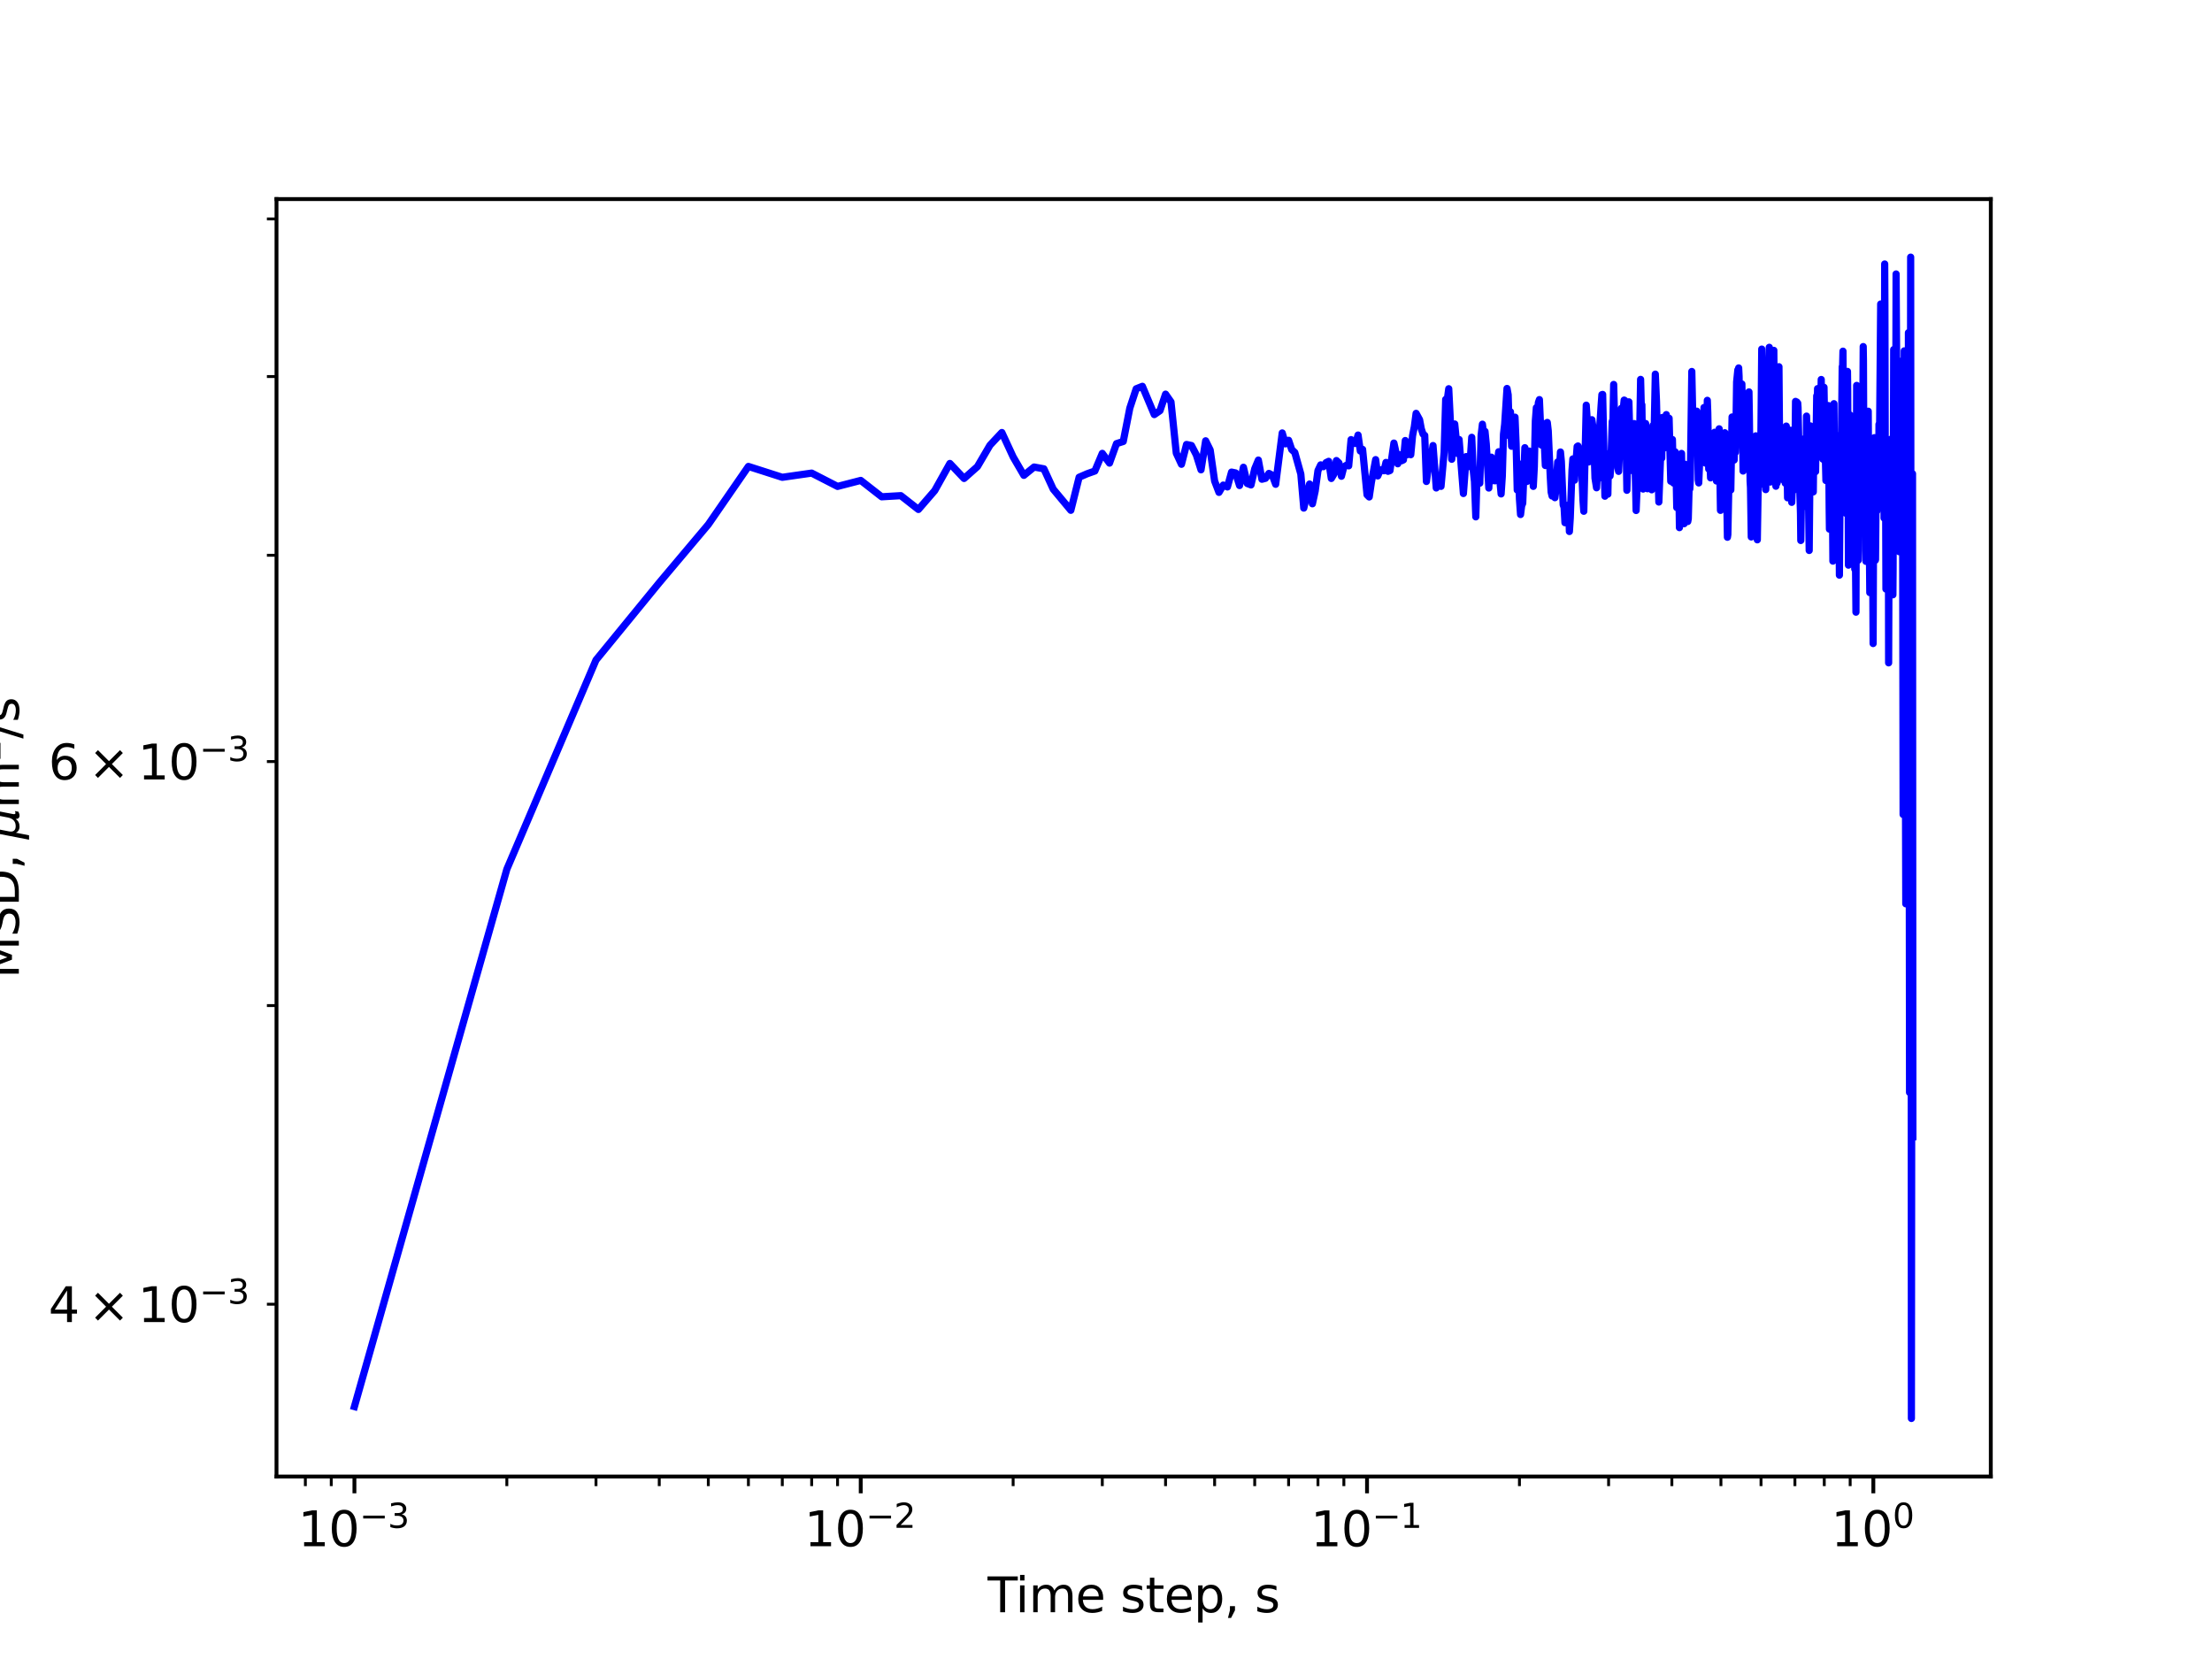 <?xml version="1.0" encoding="utf-8" standalone="no"?>
<!DOCTYPE svg PUBLIC "-//W3C//DTD SVG 1.1//EN"
  "http://www.w3.org/Graphics/SVG/1.1/DTD/svg11.dtd">
<svg xmlns:xlink="http://www.w3.org/1999/xlink" width="460.8pt" height="345.6pt" viewBox="0 0 460.8 345.6" xmlns="http://www.w3.org/2000/svg" version="1.1">
 <defs>
  <style type="text/css">*{stroke-linejoin: round; stroke-linecap: butt}</style>
 </defs>
 <g id="figure_1">
  <g id="patch_1">
   <path d="M 0 345.6 
L 460.8 345.6 
L 460.8 0 
L 0 0 
z
" style="fill: #ffffff"/>
  </g>
  <g id="axes_1">
   <g id="patch_2">
    <path d="M 57.6 307.584 
L 414.72 307.584 
L 414.72 41.472 
L 57.6 41.472 
z
" style="fill: #ffffff"/>
   </g>
   <g id="matplotlib.axis_1">
    <g id="xtick_1">
     <g id="line2d_1">
      <defs>
       <path id="mb6829b525e" d="M 0 0 
L 0 3.5 
" style="stroke: #000000; stroke-width: 0.8"/>
      </defs>
      <g>
       <use xlink:href="#mb6829b525e" x="73.833" y="307.584" style="stroke: #000000; stroke-width: 0.8"/>
      </g>
     </g>
     <g id="text_1">
      <!-- $\mathdefault{10^{-3}}$ -->
      <g transform="translate(62.083 322.182)scale(0.1 -0.1)">
       <defs>
        <path id="DejaVuSans-31" d="M 794 531 
L 1825 531 
L 1825 4091 
L 703 3866 
L 703 4441 
L 1819 4666 
L 2450 4666 
L 2450 531 
L 3481 531 
L 3481 0 
L 794 0 
L 794 531 
z
" transform="scale(0.016)"/>
        <path id="DejaVuSans-30" d="M 2034 4250 
Q 1547 4250 1301 3770 
Q 1056 3291 1056 2328 
Q 1056 1369 1301 889 
Q 1547 409 2034 409 
Q 2525 409 2770 889 
Q 3016 1369 3016 2328 
Q 3016 3291 2770 3770 
Q 2525 4250 2034 4250 
z
M 2034 4750 
Q 2819 4750 3233 4129 
Q 3647 3509 3647 2328 
Q 3647 1150 3233 529 
Q 2819 -91 2034 -91 
Q 1250 -91 836 529 
Q 422 1150 422 2328 
Q 422 3509 836 4129 
Q 1250 4750 2034 4750 
z
" transform="scale(0.016)"/>
        <path id="DejaVuSans-2212" d="M 678 2272 
L 4684 2272 
L 4684 1741 
L 678 1741 
L 678 2272 
z
" transform="scale(0.016)"/>
        <path id="DejaVuSans-33" d="M 2597 2516 
Q 3050 2419 3304 2112 
Q 3559 1806 3559 1356 
Q 3559 666 3084 287 
Q 2609 -91 1734 -91 
Q 1441 -91 1130 -33 
Q 819 25 488 141 
L 488 750 
Q 750 597 1062 519 
Q 1375 441 1716 441 
Q 2309 441 2620 675 
Q 2931 909 2931 1356 
Q 2931 1769 2642 2001 
Q 2353 2234 1838 2234 
L 1294 2234 
L 1294 2753 
L 1863 2753 
Q 2328 2753 2575 2939 
Q 2822 3125 2822 3475 
Q 2822 3834 2567 4026 
Q 2313 4219 1838 4219 
Q 1578 4219 1281 4162 
Q 984 4106 628 3988 
L 628 4550 
Q 988 4650 1302 4700 
Q 1616 4750 1894 4750 
Q 2613 4750 3031 4423 
Q 3450 4097 3450 3541 
Q 3450 3153 3228 2886 
Q 3006 2619 2597 2516 
z
" transform="scale(0.016)"/>
       </defs>
       <use xlink:href="#DejaVuSans-31" transform="translate(0 0.766)"/>
       <use xlink:href="#DejaVuSans-30" transform="translate(63.623 0.766)"/>
       <use xlink:href="#DejaVuSans-2212" transform="translate(128.203 39.047)scale(0.7)"/>
       <use xlink:href="#DejaVuSans-33" transform="translate(186.855 39.047)scale(0.7)"/>
      </g>
     </g>
    </g>
    <g id="xtick_2">
     <g id="line2d_2">
      <g>
       <use xlink:href="#mb6829b525e" x="179.305" y="307.584" style="stroke: #000000; stroke-width: 0.8"/>
      </g>
     </g>
     <g id="text_2">
      <!-- $\mathdefault{10^{-2}}$ -->
      <g transform="translate(167.555 322.182)scale(0.1 -0.1)">
       <defs>
        <path id="DejaVuSans-32" d="M 1228 531 
L 3431 531 
L 3431 0 
L 469 0 
L 469 531 
Q 828 903 1448 1529 
Q 2069 2156 2228 2338 
Q 2531 2678 2651 2914 
Q 2772 3150 2772 3378 
Q 2772 3750 2511 3984 
Q 2250 4219 1831 4219 
Q 1534 4219 1204 4116 
Q 875 4013 500 3803 
L 500 4441 
Q 881 4594 1212 4672 
Q 1544 4750 1819 4750 
Q 2544 4750 2975 4387 
Q 3406 4025 3406 3419 
Q 3406 3131 3298 2873 
Q 3191 2616 2906 2266 
Q 2828 2175 2409 1742 
Q 1991 1309 1228 531 
z
" transform="scale(0.016)"/>
       </defs>
       <use xlink:href="#DejaVuSans-31" transform="translate(0 0.766)"/>
       <use xlink:href="#DejaVuSans-30" transform="translate(63.623 0.766)"/>
       <use xlink:href="#DejaVuSans-2212" transform="translate(128.203 39.047)scale(0.7)"/>
       <use xlink:href="#DejaVuSans-32" transform="translate(186.855 39.047)scale(0.7)"/>
      </g>
     </g>
    </g>
    <g id="xtick_3">
     <g id="line2d_3">
      <g>
       <use xlink:href="#mb6829b525e" x="284.778" y="307.584" style="stroke: #000000; stroke-width: 0.8"/>
      </g>
     </g>
     <g id="text_3">
      <!-- $\mathdefault{10^{-1}}$ -->
      <g transform="translate(273.028 322.182)scale(0.1 -0.1)">
       <use xlink:href="#DejaVuSans-31" transform="translate(0 0.684)"/>
       <use xlink:href="#DejaVuSans-30" transform="translate(63.623 0.684)"/>
       <use xlink:href="#DejaVuSans-2212" transform="translate(128.203 38.966)scale(0.7)"/>
       <use xlink:href="#DejaVuSans-31" transform="translate(186.855 38.966)scale(0.7)"/>
      </g>
     </g>
    </g>
    <g id="xtick_4">
     <g id="line2d_4">
      <g>
       <use xlink:href="#mb6829b525e" x="390.25" y="307.584" style="stroke: #000000; stroke-width: 0.8"/>
      </g>
     </g>
     <g id="text_4">
      <!-- $\mathdefault{10^{0}}$ -->
      <g transform="translate(381.45 322.182)scale(0.1 -0.1)">
       <use xlink:href="#DejaVuSans-31" transform="translate(0 0.766)"/>
       <use xlink:href="#DejaVuSans-30" transform="translate(63.623 0.766)"/>
       <use xlink:href="#DejaVuSans-30" transform="translate(128.203 39.047)scale(0.7)"/>
      </g>
     </g>
    </g>
    <g id="xtick_5">
     <g id="line2d_5">
      <defs>
       <path id="m7f00b743db" d="M 0 0 
L 0 2 
" style="stroke: #000000; stroke-width: 0.6"/>
      </defs>
      <g>
       <use xlink:href="#m7f00b743db" x="63.611" y="307.584" style="stroke: #000000; stroke-width: 0.6"/>
      </g>
     </g>
    </g>
    <g id="xtick_6">
     <g id="line2d_6">
      <g>
       <use xlink:href="#m7f00b743db" x="69.007" y="307.584" style="stroke: #000000; stroke-width: 0.6"/>
      </g>
     </g>
    </g>
    <g id="xtick_7">
     <g id="line2d_7">
      <g>
       <use xlink:href="#m7f00b743db" x="105.583" y="307.584" style="stroke: #000000; stroke-width: 0.6"/>
      </g>
     </g>
    </g>
    <g id="xtick_8">
     <g id="line2d_8">
      <g>
       <use xlink:href="#m7f00b743db" x="124.156" y="307.584" style="stroke: #000000; stroke-width: 0.6"/>
      </g>
     </g>
    </g>
    <g id="xtick_9">
     <g id="line2d_9">
      <g>
       <use xlink:href="#m7f00b743db" x="137.334" y="307.584" style="stroke: #000000; stroke-width: 0.6"/>
      </g>
     </g>
    </g>
    <g id="xtick_10">
     <g id="line2d_10">
      <g>
       <use xlink:href="#m7f00b743db" x="147.555" y="307.584" style="stroke: #000000; stroke-width: 0.6"/>
      </g>
     </g>
    </g>
    <g id="xtick_11">
     <g id="line2d_11">
      <g>
       <use xlink:href="#m7f00b743db" x="155.906" y="307.584" style="stroke: #000000; stroke-width: 0.6"/>
      </g>
     </g>
    </g>
    <g id="xtick_12">
     <g id="line2d_12">
      <g>
       <use xlink:href="#m7f00b743db" x="162.967" y="307.584" style="stroke: #000000; stroke-width: 0.6"/>
      </g>
     </g>
    </g>
    <g id="xtick_13">
     <g id="line2d_13">
      <g>
       <use xlink:href="#m7f00b743db" x="169.084" y="307.584" style="stroke: #000000; stroke-width: 0.6"/>
      </g>
     </g>
    </g>
    <g id="xtick_14">
     <g id="line2d_14">
      <g>
       <use xlink:href="#m7f00b743db" x="174.479" y="307.584" style="stroke: #000000; stroke-width: 0.6"/>
      </g>
     </g>
    </g>
    <g id="xtick_15">
     <g id="line2d_15">
      <g>
       <use xlink:href="#m7f00b743db" x="211.056" y="307.584" style="stroke: #000000; stroke-width: 0.6"/>
      </g>
     </g>
    </g>
    <g id="xtick_16">
     <g id="line2d_16">
      <g>
       <use xlink:href="#m7f00b743db" x="229.629" y="307.584" style="stroke: #000000; stroke-width: 0.6"/>
      </g>
     </g>
    </g>
    <g id="xtick_17">
     <g id="line2d_17">
      <g>
       <use xlink:href="#m7f00b743db" x="242.806" y="307.584" style="stroke: #000000; stroke-width: 0.6"/>
      </g>
     </g>
    </g>
    <g id="xtick_18">
     <g id="line2d_18">
      <g>
       <use xlink:href="#m7f00b743db" x="253.027" y="307.584" style="stroke: #000000; stroke-width: 0.6"/>
      </g>
     </g>
    </g>
    <g id="xtick_19">
     <g id="line2d_19">
      <g>
       <use xlink:href="#m7f00b743db" x="261.379" y="307.584" style="stroke: #000000; stroke-width: 0.6"/>
      </g>
     </g>
    </g>
    <g id="xtick_20">
     <g id="line2d_20">
      <g>
       <use xlink:href="#m7f00b743db" x="268.44" y="307.584" style="stroke: #000000; stroke-width: 0.6"/>
      </g>
     </g>
    </g>
    <g id="xtick_21">
     <g id="line2d_21">
      <g>
       <use xlink:href="#m7f00b743db" x="274.557" y="307.584" style="stroke: #000000; stroke-width: 0.6"/>
      </g>
     </g>
    </g>
    <g id="xtick_22">
     <g id="line2d_22">
      <g>
       <use xlink:href="#m7f00b743db" x="279.952" y="307.584" style="stroke: #000000; stroke-width: 0.6"/>
      </g>
     </g>
    </g>
    <g id="xtick_23">
     <g id="line2d_23">
      <g>
       <use xlink:href="#m7f00b743db" x="316.528" y="307.584" style="stroke: #000000; stroke-width: 0.6"/>
      </g>
     </g>
    </g>
    <g id="xtick_24">
     <g id="line2d_24">
      <g>
       <use xlink:href="#m7f00b743db" x="335.101" y="307.584" style="stroke: #000000; stroke-width: 0.6"/>
      </g>
     </g>
    </g>
    <g id="xtick_25">
     <g id="line2d_25">
      <g>
       <use xlink:href="#m7f00b743db" x="348.279" y="307.584" style="stroke: #000000; stroke-width: 0.6"/>
      </g>
     </g>
    </g>
    <g id="xtick_26">
     <g id="line2d_26">
      <g>
       <use xlink:href="#m7f00b743db" x="358.5" y="307.584" style="stroke: #000000; stroke-width: 0.6"/>
      </g>
     </g>
    </g>
    <g id="xtick_27">
     <g id="line2d_27">
      <g>
       <use xlink:href="#m7f00b743db" x="366.852" y="307.584" style="stroke: #000000; stroke-width: 0.6"/>
      </g>
     </g>
    </g>
    <g id="xtick_28">
     <g id="line2d_28">
      <g>
       <use xlink:href="#m7f00b743db" x="373.913" y="307.584" style="stroke: #000000; stroke-width: 0.6"/>
      </g>
     </g>
    </g>
    <g id="xtick_29">
     <g id="line2d_29">
      <g>
       <use xlink:href="#m7f00b743db" x="380.029" y="307.584" style="stroke: #000000; stroke-width: 0.6"/>
      </g>
     </g>
    </g>
    <g id="xtick_30">
     <g id="line2d_30">
      <g>
       <use xlink:href="#m7f00b743db" x="385.424" y="307.584" style="stroke: #000000; stroke-width: 0.6"/>
      </g>
     </g>
    </g>
    <g id="text_5">
     <!-- Time step, s -->
     <g transform="translate(205.739 335.861)scale(0.1 -0.1)">
      <defs>
       <path id="DejaVuSans-54" d="M -19 4666 
L 3928 4666 
L 3928 4134 
L 2272 4134 
L 2272 0 
L 1638 0 
L 1638 4134 
L -19 4134 
L -19 4666 
z
" transform="scale(0.016)"/>
       <path id="DejaVuSans-69" d="M 603 3500 
L 1178 3500 
L 1178 0 
L 603 0 
L 603 3500 
z
M 603 4863 
L 1178 4863 
L 1178 4134 
L 603 4134 
L 603 4863 
z
" transform="scale(0.016)"/>
       <path id="DejaVuSans-6d" d="M 3328 2828 
Q 3544 3216 3844 3400 
Q 4144 3584 4550 3584 
Q 5097 3584 5394 3201 
Q 5691 2819 5691 2113 
L 5691 0 
L 5113 0 
L 5113 2094 
Q 5113 2597 4934 2840 
Q 4756 3084 4391 3084 
Q 3944 3084 3684 2787 
Q 3425 2491 3425 1978 
L 3425 0 
L 2847 0 
L 2847 2094 
Q 2847 2600 2669 2842 
Q 2491 3084 2119 3084 
Q 1678 3084 1418 2786 
Q 1159 2488 1159 1978 
L 1159 0 
L 581 0 
L 581 3500 
L 1159 3500 
L 1159 2956 
Q 1356 3278 1631 3431 
Q 1906 3584 2284 3584 
Q 2666 3584 2933 3390 
Q 3200 3197 3328 2828 
z
" transform="scale(0.016)"/>
       <path id="DejaVuSans-65" d="M 3597 1894 
L 3597 1613 
L 953 1613 
Q 991 1019 1311 708 
Q 1631 397 2203 397 
Q 2534 397 2845 478 
Q 3156 559 3463 722 
L 3463 178 
Q 3153 47 2828 -22 
Q 2503 -91 2169 -91 
Q 1331 -91 842 396 
Q 353 884 353 1716 
Q 353 2575 817 3079 
Q 1281 3584 2069 3584 
Q 2775 3584 3186 3129 
Q 3597 2675 3597 1894 
z
M 3022 2063 
Q 3016 2534 2758 2815 
Q 2500 3097 2075 3097 
Q 1594 3097 1305 2825 
Q 1016 2553 972 2059 
L 3022 2063 
z
" transform="scale(0.016)"/>
       <path id="DejaVuSans-20" transform="scale(0.016)"/>
       <path id="DejaVuSans-73" d="M 2834 3397 
L 2834 2853 
Q 2591 2978 2328 3040 
Q 2066 3103 1784 3103 
Q 1356 3103 1142 2972 
Q 928 2841 928 2578 
Q 928 2378 1081 2264 
Q 1234 2150 1697 2047 
L 1894 2003 
Q 2506 1872 2764 1633 
Q 3022 1394 3022 966 
Q 3022 478 2636 193 
Q 2250 -91 1575 -91 
Q 1294 -91 989 -36 
Q 684 19 347 128 
L 347 722 
Q 666 556 975 473 
Q 1284 391 1588 391 
Q 1994 391 2212 530 
Q 2431 669 2431 922 
Q 2431 1156 2273 1281 
Q 2116 1406 1581 1522 
L 1381 1569 
Q 847 1681 609 1914 
Q 372 2147 372 2553 
Q 372 3047 722 3315 
Q 1072 3584 1716 3584 
Q 2034 3584 2315 3537 
Q 2597 3491 2834 3397 
z
" transform="scale(0.016)"/>
       <path id="DejaVuSans-74" d="M 1172 4494 
L 1172 3500 
L 2356 3500 
L 2356 3053 
L 1172 3053 
L 1172 1153 
Q 1172 725 1289 603 
Q 1406 481 1766 481 
L 2356 481 
L 2356 0 
L 1766 0 
Q 1100 0 847 248 
Q 594 497 594 1153 
L 594 3053 
L 172 3053 
L 172 3500 
L 594 3500 
L 594 4494 
L 1172 4494 
z
" transform="scale(0.016)"/>
       <path id="DejaVuSans-70" d="M 1159 525 
L 1159 -1331 
L 581 -1331 
L 581 3500 
L 1159 3500 
L 1159 2969 
Q 1341 3281 1617 3432 
Q 1894 3584 2278 3584 
Q 2916 3584 3314 3078 
Q 3713 2572 3713 1747 
Q 3713 922 3314 415 
Q 2916 -91 2278 -91 
Q 1894 -91 1617 61 
Q 1341 213 1159 525 
z
M 3116 1747 
Q 3116 2381 2855 2742 
Q 2594 3103 2138 3103 
Q 1681 3103 1420 2742 
Q 1159 2381 1159 1747 
Q 1159 1113 1420 752 
Q 1681 391 2138 391 
Q 2594 391 2855 752 
Q 3116 1113 3116 1747 
z
" transform="scale(0.016)"/>
       <path id="DejaVuSans-2c" d="M 750 794 
L 1409 794 
L 1409 256 
L 897 -744 
L 494 -744 
L 750 256 
L 750 794 
z
" transform="scale(0.016)"/>
      </defs>
      <use xlink:href="#DejaVuSans-54"/>
      <use xlink:href="#DejaVuSans-69" x="57.959"/>
      <use xlink:href="#DejaVuSans-6d" x="85.742"/>
      <use xlink:href="#DejaVuSans-65" x="183.154"/>
      <use xlink:href="#DejaVuSans-20" x="244.678"/>
      <use xlink:href="#DejaVuSans-73" x="276.465"/>
      <use xlink:href="#DejaVuSans-74" x="328.564"/>
      <use xlink:href="#DejaVuSans-65" x="367.773"/>
      <use xlink:href="#DejaVuSans-70" x="429.297"/>
      <use xlink:href="#DejaVuSans-2c" x="492.773"/>
      <use xlink:href="#DejaVuSans-20" x="524.561"/>
      <use xlink:href="#DejaVuSans-73" x="556.348"/>
     </g>
    </g>
   </g>
   <g id="matplotlib.axis_2">
    <g id="ytick_1">
     <g id="line2d_31">
      <defs>
       <path id="m16e2342b48" d="M 0 0 
L -2 0 
" style="stroke: #000000; stroke-width: 0.6"/>
      </defs>
      <g>
       <use xlink:href="#m16e2342b48" x="57.6" y="271.69" style="stroke: #000000; stroke-width: 0.6"/>
      </g>
     </g>
     <g id="text_6">
      <!-- $\mathdefault{4\times10^{-3}}$ -->
      <g transform="translate(10.1 275.489)scale(0.1 -0.1)">
       <defs>
        <path id="DejaVuSans-34" d="M 2419 4116 
L 825 1625 
L 2419 1625 
L 2419 4116 
z
M 2253 4666 
L 3047 4666 
L 3047 1625 
L 3713 1625 
L 3713 1100 
L 3047 1100 
L 3047 0 
L 2419 0 
L 2419 1100 
L 313 1100 
L 313 1709 
L 2253 4666 
z
" transform="scale(0.016)"/>
        <path id="DejaVuSans-d7" d="M 4488 3438 
L 3059 2003 
L 4488 575 
L 4116 197 
L 2681 1631 
L 1247 197 
L 878 575 
L 2303 2003 
L 878 3438 
L 1247 3816 
L 2681 2381 
L 4116 3816 
L 4488 3438 
z
" transform="scale(0.016)"/>
       </defs>
       <use xlink:href="#DejaVuSans-34" transform="translate(0 0.766)"/>
       <use xlink:href="#DejaVuSans-d7" transform="translate(83.105 0.766)"/>
       <use xlink:href="#DejaVuSans-31" transform="translate(186.377 0.766)"/>
       <use xlink:href="#DejaVuSans-30" transform="translate(250 0.766)"/>
       <use xlink:href="#DejaVuSans-2212" transform="translate(314.58 39.047)scale(0.7)"/>
       <use xlink:href="#DejaVuSans-33" transform="translate(373.232 39.047)scale(0.7)"/>
      </g>
     </g>
    </g>
    <g id="ytick_2">
     <g id="line2d_32">
      <g>
       <use xlink:href="#m16e2342b48" x="57.6" y="209.479" style="stroke: #000000; stroke-width: 0.6"/>
      </g>
     </g>
    </g>
    <g id="ytick_3">
     <g id="line2d_33">
      <g>
       <use xlink:href="#m16e2342b48" x="57.6" y="158.649" style="stroke: #000000; stroke-width: 0.6"/>
      </g>
     </g>
     <g id="text_7">
      <!-- $\mathdefault{6\times10^{-3}}$ -->
      <g transform="translate(10.1 162.448)scale(0.1 -0.1)">
       <defs>
        <path id="DejaVuSans-36" d="M 2113 2584 
Q 1688 2584 1439 2293 
Q 1191 2003 1191 1497 
Q 1191 994 1439 701 
Q 1688 409 2113 409 
Q 2538 409 2786 701 
Q 3034 994 3034 1497 
Q 3034 2003 2786 2293 
Q 2538 2584 2113 2584 
z
M 3366 4563 
L 3366 3988 
Q 3128 4100 2886 4159 
Q 2644 4219 2406 4219 
Q 1781 4219 1451 3797 
Q 1122 3375 1075 2522 
Q 1259 2794 1537 2939 
Q 1816 3084 2150 3084 
Q 2853 3084 3261 2657 
Q 3669 2231 3669 1497 
Q 3669 778 3244 343 
Q 2819 -91 2113 -91 
Q 1303 -91 875 529 
Q 447 1150 447 2328 
Q 447 3434 972 4092 
Q 1497 4750 2381 4750 
Q 2619 4750 2861 4703 
Q 3103 4656 3366 4563 
z
" transform="scale(0.016)"/>
       </defs>
       <use xlink:href="#DejaVuSans-36" transform="translate(0 0.766)"/>
       <use xlink:href="#DejaVuSans-d7" transform="translate(83.105 0.766)"/>
       <use xlink:href="#DejaVuSans-31" transform="translate(186.377 0.766)"/>
       <use xlink:href="#DejaVuSans-30" transform="translate(250 0.766)"/>
       <use xlink:href="#DejaVuSans-2212" transform="translate(314.58 39.047)scale(0.7)"/>
       <use xlink:href="#DejaVuSans-33" transform="translate(373.232 39.047)scale(0.7)"/>
      </g>
     </g>
    </g>
    <g id="ytick_4">
     <g id="line2d_34">
      <g>
       <use xlink:href="#m16e2342b48" x="57.6" y="115.673" style="stroke: #000000; stroke-width: 0.6"/>
      </g>
     </g>
    </g>
    <g id="ytick_5">
     <g id="line2d_35">
      <g>
       <use xlink:href="#m16e2342b48" x="57.6" y="78.445" style="stroke: #000000; stroke-width: 0.6"/>
      </g>
     </g>
    </g>
    <g id="ytick_6">
     <g id="line2d_36">
      <g>
       <use xlink:href="#m16e2342b48" x="57.6" y="45.608" style="stroke: #000000; stroke-width: 0.6"/>
      </g>
     </g>
    </g>
    <g id="text_8">
     <!-- MSD, ${\mu}$m${^2}$/s -->
     <g transform="translate(4 203.828)rotate(-90)scale(0.1 -0.1)">
      <defs>
       <path id="DejaVuSans-4d" d="M 628 4666 
L 1569 4666 
L 2759 1491 
L 3956 4666 
L 4897 4666 
L 4897 0 
L 4281 0 
L 4281 4097 
L 3078 897 
L 2444 897 
L 1241 4097 
L 1241 0 
L 628 0 
L 628 4666 
z
" transform="scale(0.016)"/>
       <path id="DejaVuSans-53" d="M 3425 4513 
L 3425 3897 
Q 3066 4069 2747 4153 
Q 2428 4238 2131 4238 
Q 1616 4238 1336 4038 
Q 1056 3838 1056 3469 
Q 1056 3159 1242 3001 
Q 1428 2844 1947 2747 
L 2328 2669 
Q 3034 2534 3370 2195 
Q 3706 1856 3706 1288 
Q 3706 609 3251 259 
Q 2797 -91 1919 -91 
Q 1588 -91 1214 -16 
Q 841 59 441 206 
L 441 856 
Q 825 641 1194 531 
Q 1563 422 1919 422 
Q 2459 422 2753 634 
Q 3047 847 3047 1241 
Q 3047 1584 2836 1778 
Q 2625 1972 2144 2069 
L 1759 2144 
Q 1053 2284 737 2584 
Q 422 2884 422 3419 
Q 422 4038 858 4394 
Q 1294 4750 2059 4750 
Q 2388 4750 2728 4690 
Q 3069 4631 3425 4513 
z
" transform="scale(0.016)"/>
       <path id="DejaVuSans-44" d="M 1259 4147 
L 1259 519 
L 2022 519 
Q 2988 519 3436 956 
Q 3884 1394 3884 2338 
Q 3884 3275 3436 3711 
Q 2988 4147 2022 4147 
L 1259 4147 
z
M 628 4666 
L 1925 4666 
Q 3281 4666 3915 4102 
Q 4550 3538 4550 2338 
Q 4550 1131 3912 565 
Q 3275 0 1925 0 
L 628 0 
L 628 4666 
z
" transform="scale(0.016)"/>
       <path id="DejaVuSans-Oblique-3bc" d="M -84 -1331 
L 856 3500 
L 1434 3500 
L 1009 1322 
Q 997 1256 987 1175 
Q 978 1094 978 1013 
Q 978 722 1161 565 
Q 1344 409 1684 409 
Q 2147 409 2431 671 
Q 2716 934 2816 1459 
L 3213 3500 
L 3788 3500 
L 3266 809 
Q 3253 750 3248 706 
Q 3244 663 3244 628 
Q 3244 531 3283 486 
Q 3322 441 3406 441 
Q 3438 441 3492 456 
Q 3547 472 3647 513 
L 3559 50 
Q 3422 -19 3297 -55 
Q 3172 -91 3053 -91 
Q 2847 -91 2730 40 
Q 2613 172 2613 403 
Q 2438 153 2195 31 
Q 1953 -91 1625 -91 
Q 1334 -91 1117 43 
Q 900 178 831 397 
L 494 -1331 
L -84 -1331 
z
" transform="scale(0.016)"/>
       <path id="DejaVuSans-2f" d="M 1625 4666 
L 2156 4666 
L 531 -594 
L 0 -594 
L 1625 4666 
z
" transform="scale(0.016)"/>
      </defs>
      <use xlink:href="#DejaVuSans-4d" transform="translate(0 0.766)"/>
      <use xlink:href="#DejaVuSans-53" transform="translate(86.279 0.766)"/>
      <use xlink:href="#DejaVuSans-44" transform="translate(149.756 0.766)"/>
      <use xlink:href="#DejaVuSans-2c" transform="translate(226.758 0.766)"/>
      <use xlink:href="#DejaVuSans-20" transform="translate(258.545 0.766)"/>
      <use xlink:href="#DejaVuSans-Oblique-3bc" transform="translate(290.332 0.766)"/>
      <use xlink:href="#DejaVuSans-6d" transform="translate(353.955 0.766)"/>
      <use xlink:href="#DejaVuSans-32" transform="translate(452.324 39.047)scale(0.7)"/>
      <use xlink:href="#DejaVuSans-2f" transform="translate(499.595 0.766)"/>
      <use xlink:href="#DejaVuSans-73" transform="translate(533.286 0.766)"/>
     </g>
    </g>
   </g>
   <g id="line2d_37">
    <path d="M 73.833 293.017 
L 105.583 181.077 
L 124.156 137.501 
L 137.334 121.392 
L 147.555 109.261 
L 155.906 97.167 
L 162.967 99.43 
L 169.084 98.554 
L 174.479 101.328 
L 179.305 100.079 
L 183.671 103.489 
L 187.657 103.254 
L 191.323 106.128 
L 194.718 102.208 
L 197.878 96.548 
L 200.834 99.672 
L 203.611 97.209 
L 206.23 92.745 
L 208.706 90.099 
L 211.056 95.181 
L 213.291 99.026 
L 215.422 97.291 
L 217.458 97.663 
L 219.407 101.903 
L 223.074 106.306 
L 224.802 99.417 
L 226.468 98.693 
L 228.076 98.122 
L 229.629 94.444 
L 231.131 96.473 
L 232.585 92.419 
L 233.994 91.967 
L 235.362 85.013 
L 236.69 80.993 
L 237.98 80.476 
L 240.457 86.366 
L 241.646 85.547 
L 242.806 82.11 
L 243.937 83.727 
L 245.041 94.397 
L 246.119 96.718 
L 247.172 92.593 
L 248.201 92.809 
L 249.208 94.749 
L 250.193 97.87 
L 251.158 91.83 
L 252.102 93.741 
L 253.027 100.206 
L 253.935 102.571 
L 254.824 101.048 
L 255.697 101.438 
L 256.553 98.345 
L 257.393 98.52 
L 258.219 101.144 
L 259.029 97.34 
L 259.826 100.722 
L 260.609 101.02 
L 261.379 97.667 
L 262.136 95.841 
L 262.881 99.836 
L 263.614 99.644 
L 264.335 98.619 
L 265.045 98.994 
L 265.745 100.885 
L 267.112 90.191 
L 267.781 92.46 
L 268.44 91.721 
L 269.09 93.657 
L 269.73 94.258 
L 270.985 98.752 
L 271.6 105.843 
L 272.806 100.832 
L 273.397 104.949 
L 273.98 102.279 
L 274.557 98.036 
L 275.126 96.84 
L 275.688 97.217 
L 276.243 96.368 
L 276.791 96.105 
L 277.334 99.674 
L 277.869 98.79 
L 278.399 95.941 
L 278.922 96.438 
L 279.44 99.212 
L 279.952 97.25 
L 280.458 96.931 
L 280.959 97.043 
L 281.454 91.581 
L 281.944 92.334 
L 282.428 92.374 
L 282.908 90.627 
L 283.383 93.959 
L 283.852 93.612 
L 284.778 103.072 
L 285.234 103.526 
L 285.685 100.469 
L 286.574 95.747 
L 287.013 99.143 
L 287.447 98.135 
L 287.877 97.826 
L 288.303 98.063 
L 288.725 96.332 
L 289.144 98.183 
L 289.558 98.023 
L 290.376 92.3 
L 290.78 94.1 
L 291.18 96.613 
L 291.576 94.715 
L 291.97 95.989 
L 292.359 95.8 
L 292.746 91.77 
L 293.129 94.736 
L 293.509 92.623 
L 293.886 94.726 
L 294.26 90.777 
L 294.631 88.899 
L 294.999 86.109 
L 295.726 87.436 
L 296.086 89.358 
L 296.442 90.426 
L 296.796 90.696 
L 297.147 100.3 
L 297.841 95.176 
L 298.184 94.984 
L 298.525 92.814 
L 299.198 101.651 
L 299.531 99.288 
L 299.862 100.031 
L 300.19 101.32 
L 300.84 94.219 
L 301.162 83.207 
L 301.481 83.373 
L 301.798 80.98 
L 302.113 87.218 
L 302.425 95.673 
L 302.736 92.829 
L 303.044 88.327 
L 303.655 94.471 
L 303.957 91.558 
L 304.853 102.81 
L 305.44 95.119 
L 305.731 97.274 
L 306.02 95.294 
L 306.307 95.425 
L 306.592 91.098 
L 306.876 97.795 
L 307.158 100.289 
L 307.438 107.669 
L 307.716 98.041 
L 307.993 98.988 
L 308.268 100.655 
L 308.542 90.691 
L 308.814 88.368 
L 309.084 90.645 
L 309.353 89.866 
L 309.62 92.503 
L 310.149 101.668 
L 310.412 95.464 
L 310.673 95.235 
L 310.932 100.143 
L 311.19 97.363 
L 311.447 100.158 
L 312.208 94.104 
L 312.459 100.188 
L 312.709 102.893 
L 312.957 99.224 
L 313.204 90.454 
L 313.45 88.376 
L 313.937 80.924 
L 314.179 82.253 
L 314.419 90.789 
L 314.658 85.787 
L 314.896 92.964 
L 315.133 90.421 
L 315.369 89.422 
L 315.603 86.903 
L 315.836 92.555 
L 316.068 102.082 
L 316.299 96.553 
L 316.528 103.943 
L 316.757 107.184 
L 316.984 105.362 
L 317.21 104.852 
L 317.659 93.262 
L 317.882 96.012 
L 318.104 100.294 
L 318.325 98.499 
L 318.545 93.962 
L 318.763 96.16 
L 318.981 94.681 
L 319.197 95.282 
L 319.413 101.32 
L 319.627 97.231 
L 319.841 87.667 
L 320.054 84.923 
L 320.265 86.137 
L 320.476 83.849 
L 320.685 83.246 
L 321.102 92.715 
L 321.515 88.231 
L 321.923 96.976 
L 322.127 95.349 
L 322.329 88.005 
L 322.53 89.772 
L 322.93 98.909 
L 323.129 102.499 
L 323.327 103.327 
L 323.72 100.336 
L 323.915 103.677 
L 324.11 102.157 
L 324.496 96.229 
L 324.689 100.738 
L 325.07 94.157 
L 325.26 96.136 
L 325.637 105.174 
L 325.824 105.67 
L 326.011 108.893 
L 326.382 106.294 
L 326.566 106.001 
L 326.75 105.19 
L 326.933 110.723 
L 327.115 107.917 
L 327.477 97.943 
L 327.657 95.601 
L 328.015 100.029 
L 328.192 96.272 
L 328.37 95.425 
L 328.546 93.026 
L 328.722 92.902 
L 328.897 93.403 
L 329.246 98.287 
L 329.419 95.426 
L 329.763 104.207 
L 329.934 106.509 
L 330.444 84.405 
L 330.613 86.925 
L 330.781 95.21 
L 330.949 96.237 
L 331.115 92.492 
L 331.282 92.317 
L 331.447 94.308 
L 331.612 87.433 
L 331.941 89.621 
L 332.267 99.606 
L 332.591 101.615 
L 332.752 98.792 
L 332.912 99.768 
L 333.072 97.2 
L 333.231 89.307 
L 333.548 84.39 
L 333.706 82.212 
L 333.863 82.17 
L 334.331 103.371 
L 334.486 102.373 
L 334.641 101.879 
L 334.795 100.247 
L 334.948 102.945 
L 335.101 94.512 
L 335.254 95.023 
L 335.405 99.158 
L 335.557 97.081 
L 335.858 87.805 
L 336.008 87.445 
L 336.158 80.089 
L 336.455 91.743 
L 336.603 91.758 
L 336.751 87.432 
L 336.898 89.672 
L 337.044 97.534 
L 337.19 98.197 
L 337.481 91.867 
L 337.626 86.095 
L 337.77 85.05 
L 337.914 86.471 
L 338.057 86.073 
L 338.343 83.346 
L 338.485 83.433 
L 338.768 93.215 
L 338.908 102.136 
L 339.049 96.519 
L 339.328 83.712 
L 339.605 94.15 
L 339.744 95.071 
L 339.881 94.477 
L 340.019 98.031 
L 340.292 88.833 
L 340.428 88.242 
L 340.834 106.346 
L 341.103 99.917 
L 341.237 99.838 
L 341.37 99.003 
L 341.503 94.553 
L 341.768 79.034 
L 341.9 84.248 
L 342.031 84.322 
L 342.293 101.881 
L 342.553 97.093 
L 342.812 88.215 
L 343.069 94.176 
L 343.197 101.814 
L 343.325 98.759 
L 343.453 101.493 
L 343.706 91.941 
L 344.084 102.036 
L 344.21 98.487 
L 344.335 88.636 
L 344.459 88.753 
L 344.584 90.267 
L 344.831 77.941 
L 345.078 83.634 
L 345.444 99.76 
L 345.566 104.582 
L 346.05 92.101 
L 346.17 95.449 
L 346.289 86.969 
L 346.409 89.278 
L 346.528 87.926 
L 346.647 93.269 
L 346.765 93.305 
L 347.001 87.476 
L 347.119 86.37 
L 347.236 88.622 
L 347.353 87.012 
L 347.586 89.29 
L 347.703 87.133 
L 348.049 100.255 
L 348.279 92.874 
L 348.393 91.554 
L 348.621 100.625 
L 348.735 95.506 
L 348.848 100.721 
L 348.961 94.116 
L 349.073 94.378 
L 349.298 105.732 
L 349.41 105.068 
L 349.521 102.954 
L 349.633 98.655 
L 349.744 101.765 
L 349.855 109.916 
L 349.965 104.387 
L 350.075 106.931 
L 350.295 94.458 
L 350.404 101.079 
L 350.514 100.335 
L 350.623 103.342 
L 350.731 103.238 
L 350.84 109.098 
L 350.948 105.632 
L 351.056 96.731 
L 351.378 107.058 
L 351.485 103.751 
L 351.591 108.645 
L 351.698 108.081 
L 351.91 100.19 
L 352.016 101.858 
L 352.121 99.934 
L 352.436 77.386 
L 352.748 92.243 
L 352.852 93.268 
L 353.059 88.087 
L 353.265 92.259 
L 353.368 92.512 
L 353.47 85.656 
L 353.572 87.788 
L 353.776 99.949 
L 353.877 100.604 
L 354.281 91.152 
L 354.381 94.012 
L 354.581 86.46 
L 354.681 87.034 
L 354.879 89.641 
L 354.978 84.893 
L 355.274 96.468 
L 355.47 94.656 
L 355.666 83.396 
L 355.763 86.004 
L 355.957 97.714 
L 356.054 97.351 
L 356.151 94.451 
L 356.343 99.545 
L 356.63 90.836 
L 356.821 98.611 
L 356.916 96.993 
L 357.01 98.083 
L 357.199 90.046 
L 357.293 91.349 
L 357.575 100.202 
L 357.761 92.538 
L 357.947 98.117 
L 358.132 89.327 
L 358.408 106.321 
L 358.592 92.724 
L 358.683 94.263 
L 358.774 90.962 
L 358.865 93.273 
L 358.956 92.619 
L 359.137 98.738 
L 359.317 90.146 
L 359.586 99.524 
L 359.676 101.114 
L 359.854 111.919 
L 359.943 111.351 
L 360.208 98.053 
L 360.297 101.068 
L 360.385 95.329 
L 360.56 102.068 
L 360.822 86.864 
L 360.996 95.246 
L 361.083 90.133 
L 361.169 91.522 
L 361.255 95.833 
L 361.342 90.688 
L 361.514 94.248 
L 361.599 91.556 
L 361.77 79.562 
L 362.025 77.055 
L 362.11 84.28 
L 362.195 76.65 
L 362.279 78.36 
L 362.448 88.587 
L 362.615 84.138 
L 362.783 82.391 
L 362.866 79.993 
L 363.115 98.127 
L 363.28 88.501 
L 363.445 92.107 
L 363.527 87.448 
L 363.855 93.459 
L 363.936 92.722 
L 364.017 81.952 
L 364.179 93.255 
L 364.26 91.243 
L 364.341 81.639 
L 364.422 86.718 
L 364.582 100.24 
L 364.662 101.6 
L 364.822 111.856 
L 364.982 94.728 
L 365.061 95.967 
L 365.14 100.762 
L 365.22 98.185 
L 365.456 108.27 
L 365.535 105.071 
L 365.77 90.793 
L 366.082 112.453 
L 366.314 97.869 
L 366.391 100.628 
L 366.468 92.406 
L 366.545 100.031 
L 366.622 97.012 
L 366.699 92.55 
L 366.775 96.061 
L 367.004 72.723 
L 367.08 77.489 
L 367.307 93.859 
L 367.383 92.152 
L 367.534 101.036 
L 367.684 94.67 
L 367.833 101.996 
L 368.057 87.469 
L 368.131 93.375 
L 368.575 72.352 
L 368.795 100.417 
L 368.941 87.586 
L 369.086 94.113 
L 369.159 87.787 
L 369.232 89.458 
L 369.304 97.838 
L 369.449 84.355 
L 369.521 72.987 
L 369.736 99.362 
L 369.808 99.186 
L 369.879 96.073 
L 369.951 101.29 
L 370.022 98.656 
L 370.093 100.696 
L 370.164 100.683 
L 370.235 100.534 
L 370.588 76.396 
L 370.729 93.417 
L 370.869 89.506 
L 371.009 95.379 
L 371.078 89.703 
L 371.148 97.947 
L 371.217 95.366 
L 371.287 94.877 
L 371.356 90.734 
L 371.563 100.025 
L 371.701 91.811 
L 371.769 99.558 
L 371.838 96.978 
L 371.906 100.664 
L 371.974 98.519 
L 372.043 96.1 
L 372.111 88.764 
L 372.179 89.721 
L 372.382 103.703 
L 372.517 98.235 
L 372.585 90.441 
L 372.786 100.895 
L 372.987 89.623 
L 373.054 90.637 
L 373.121 89.781 
L 373.253 104.648 
L 373.32 102.753 
L 373.518 91.501 
L 373.584 102.202 
L 373.65 100.091 
L 373.716 99.149 
L 373.782 90.243 
L 373.847 96.312 
L 373.913 95.933 
L 374.043 83.615 
L 374.174 91.005 
L 374.239 90.355 
L 374.304 83.744 
L 374.433 91.317 
L 374.498 83.979 
L 374.562 84.891 
L 374.948 102.745 
L 375.076 106.985 
L 375.139 112.593 
L 375.457 91.73 
L 375.772 105.526 
L 375.897 91.372 
L 375.96 97.138 
L 376.023 98.075 
L 376.147 104.212 
L 376.21 104.93 
L 376.334 86.682 
L 376.396 88.638 
L 376.52 100.953 
L 376.643 97.016 
L 376.889 114.672 
L 377.134 88.722 
L 377.195 89.683 
L 377.377 98.981 
L 377.438 100.724 
L 377.559 97.263 
L 377.74 102.472 
L 377.86 91.472 
L 377.92 93.926 
L 378.04 89.452 
L 378.219 98.246 
L 378.456 82.457 
L 378.575 83.743 
L 378.634 80.955 
L 378.811 90.109 
L 378.869 90.034 
L 378.987 85.298 
L 379.045 89.283 
L 379.104 87.608 
L 379.162 89.511 
L 379.22 87.479 
L 379.395 79.056 
L 379.569 93.466 
L 379.627 90.591 
L 379.742 95.659 
L 379.972 80.679 
L 380.029 84.042 
L 380.201 93.041 
L 380.371 100.104 
L 380.428 99.855 
L 380.598 87.158 
L 380.655 89.446 
L 380.711 89.362 
L 380.88 84.484 
L 381.048 105.718 
L 381.104 110.228 
L 381.16 107.941 
L 381.272 94.928 
L 381.327 96.981 
L 381.383 95.53 
L 381.439 95.537 
L 381.494 96.299 
L 381.55 95.751 
L 381.605 93.575 
L 381.66 95.808 
L 381.826 116.888 
L 381.936 92.785 
L 382.045 84.093 
L 382.209 103.688 
L 382.319 96.573 
L 382.373 102.845 
L 382.427 99.232 
L 382.59 95.704 
L 382.644 106.418 
L 382.698 99.069 
L 382.752 95.012 
L 382.806 102.819 
L 382.86 98.523 
L 382.967 90.765 
L 383.182 119.814 
L 383.395 92.313 
L 383.448 96.064 
L 383.501 100.919 
L 383.766 76.395 
L 383.819 77.436 
L 383.924 73.157 
L 384.082 98.108 
L 384.186 96.117 
L 384.291 91.019 
L 384.343 91.741 
L 384.447 100.157 
L 384.499 89.853 
L 384.551 106.941 
L 384.603 103.297 
L 384.654 100.252 
L 384.758 80.143 
L 384.809 86.192 
L 384.861 77.371 
L 384.913 81.247 
L 385.067 117.73 
L 385.118 108.528 
L 385.373 86.431 
L 385.424 86.937 
L 385.526 90.832 
L 385.779 115.483 
L 385.981 97.921 
L 386.081 116.59 
L 386.131 110.103 
L 386.181 102.757 
L 386.331 115.052 
L 386.381 118.551 
L 386.431 110.654 
L 386.481 114.391 
L 386.531 116.591 
L 386.63 127.523 
L 386.778 80.289 
L 386.828 81.019 
L 386.877 84.214 
L 386.976 102.176 
L 387.025 101.703 
L 387.123 116.693 
L 387.172 114.743 
L 387.319 86.542 
L 387.465 103.193 
L 387.514 95.891 
L 387.611 96.903 
L 387.708 96.467 
L 387.804 106.837 
L 388.045 82.538 
L 388.093 80.378 
L 388.141 72.2 
L 388.189 75.151 
L 388.285 99.62 
L 388.333 89.718 
L 388.381 90.492 
L 388.428 89.328 
L 388.571 100.436 
L 388.666 106.828 
L 388.713 116.941 
L 388.761 115.055 
L 388.855 96.794 
L 388.902 104.591 
L 388.95 105.115 
L 388.997 102.146 
L 389.044 106.861 
L 389.091 100.616 
L 389.185 85.664 
L 389.231 93.076 
L 389.512 123.451 
L 389.605 122.76 
L 389.79 99.177 
L 389.836 102.606 
L 389.883 105.225 
L 389.975 96.041 
L 390.021 99.923 
L 390.205 134.06 
L 390.342 95.8 
L 390.388 104.226 
L 390.433 102.341 
L 390.479 91.17 
L 390.524 96.246 
L 390.661 116.717 
L 390.706 116.597 
L 390.797 106.34 
L 390.887 94.407 
L 390.932 100.384 
L 390.978 106.475 
L 391.023 100.139 
L 391.113 92.908 
L 391.158 99.261 
L 391.202 97.791 
L 391.247 95.146 
L 391.292 95.662 
L 391.337 103.367 
L 391.382 101.518 
L 391.426 88.394 
L 391.515 88.933 
L 391.56 89.08 
L 391.782 63.327 
L 391.959 91.661 
L 392.135 95.077 
L 392.223 95.297 
L 392.267 84.721 
L 392.398 99.289 
L 392.442 91.098 
L 392.485 107.922 
L 392.529 97.814 
L 392.616 54.994 
L 392.66 63.482 
L 392.746 102.915 
L 392.79 97.193 
L 392.876 122.71 
L 392.92 119.338 
L 393.006 95.524 
L 393.049 106.241 
L 393.092 105.325 
L 393.178 96.494 
L 393.264 108.524 
L 393.307 99.663 
L 393.392 109.868 
L 393.435 138.082 
L 393.478 125.828 
L 393.606 98.484 
L 393.648 105.811 
L 393.733 115.87 
L 393.818 119.379 
L 393.903 91.494 
L 393.987 118.947 
L 394.03 104.846 
L 394.072 96.274 
L 394.156 99.977 
L 394.324 123.908 
L 394.366 118.543 
L 394.491 72.818 
L 394.658 113.509 
L 394.699 107.977 
L 394.741 106.544 
L 394.783 112.702 
L 394.865 113.646 
L 394.99 57.074 
L 395.278 103.428 
L 395.319 85.762 
L 395.36 101.101 
L 395.401 106.103 
L 395.483 77.916 
L 395.523 85.87 
L 395.564 87.834 
L 395.646 114.93 
L 395.686 97.545 
L 395.727 96.999 
L 395.768 106.96 
L 395.808 99.015 
L 395.889 84.779 
L 395.93 97.533 
L 395.97 84.545 
L 396.051 75.247 
L 396.212 103.286 
L 396.252 100.432 
L 396.333 94.777 
L 396.453 169.678 
L 396.692 73.092 
L 397.01 188.275 
L 397.049 186.478 
L 397.167 112.462 
L 397.246 132.802 
L 397.285 183.206 
L 397.325 162.049 
L 397.364 129.973 
L 397.403 139.534 
L 397.442 161.764 
L 397.481 159.291 
L 397.56 69.303 
L 397.638 92.159 
L 397.793 227.578 
L 397.948 128.62 
L 398.026 53.568 
L 398.064 103.428 
L 398.103 110.212 
L 398.18 295.488 
L 398.257 213.221 
L 398.296 105.89 
L 398.372 155.568 
L 398.411 98.677 
L 398.449 172.949 
L 398.487 236.796 
L 398.487 236.796 
" clip-path="url(#p3dcfac5868)" style="fill: none; stroke: #0000ff; stroke-width: 1.5; stroke-linecap: square"/>
   </g>
   <g id="patch_3">
    <path d="M 57.6 307.584 
L 57.6 41.472 
" style="fill: none; stroke: #000000; stroke-width: 0.8; stroke-linejoin: miter; stroke-linecap: square"/>
   </g>
   <g id="patch_4">
    <path d="M 414.72 307.584 
L 414.72 41.472 
" style="fill: none; stroke: #000000; stroke-width: 0.8; stroke-linejoin: miter; stroke-linecap: square"/>
   </g>
   <g id="patch_5">
    <path d="M 57.6 307.584 
L 414.72 307.584 
" style="fill: none; stroke: #000000; stroke-width: 0.8; stroke-linejoin: miter; stroke-linecap: square"/>
   </g>
   <g id="patch_6">
    <path d="M 57.6 41.472 
L 414.72 41.472 
" style="fill: none; stroke: #000000; stroke-width: 0.8; stroke-linejoin: miter; stroke-linecap: square"/>
   </g>
  </g>
 </g>
 <defs>
  <clipPath id="p3dcfac5868">
   <rect x="57.6" y="41.472" width="357.12" height="266.112"/>
  </clipPath>
 </defs>
</svg>
